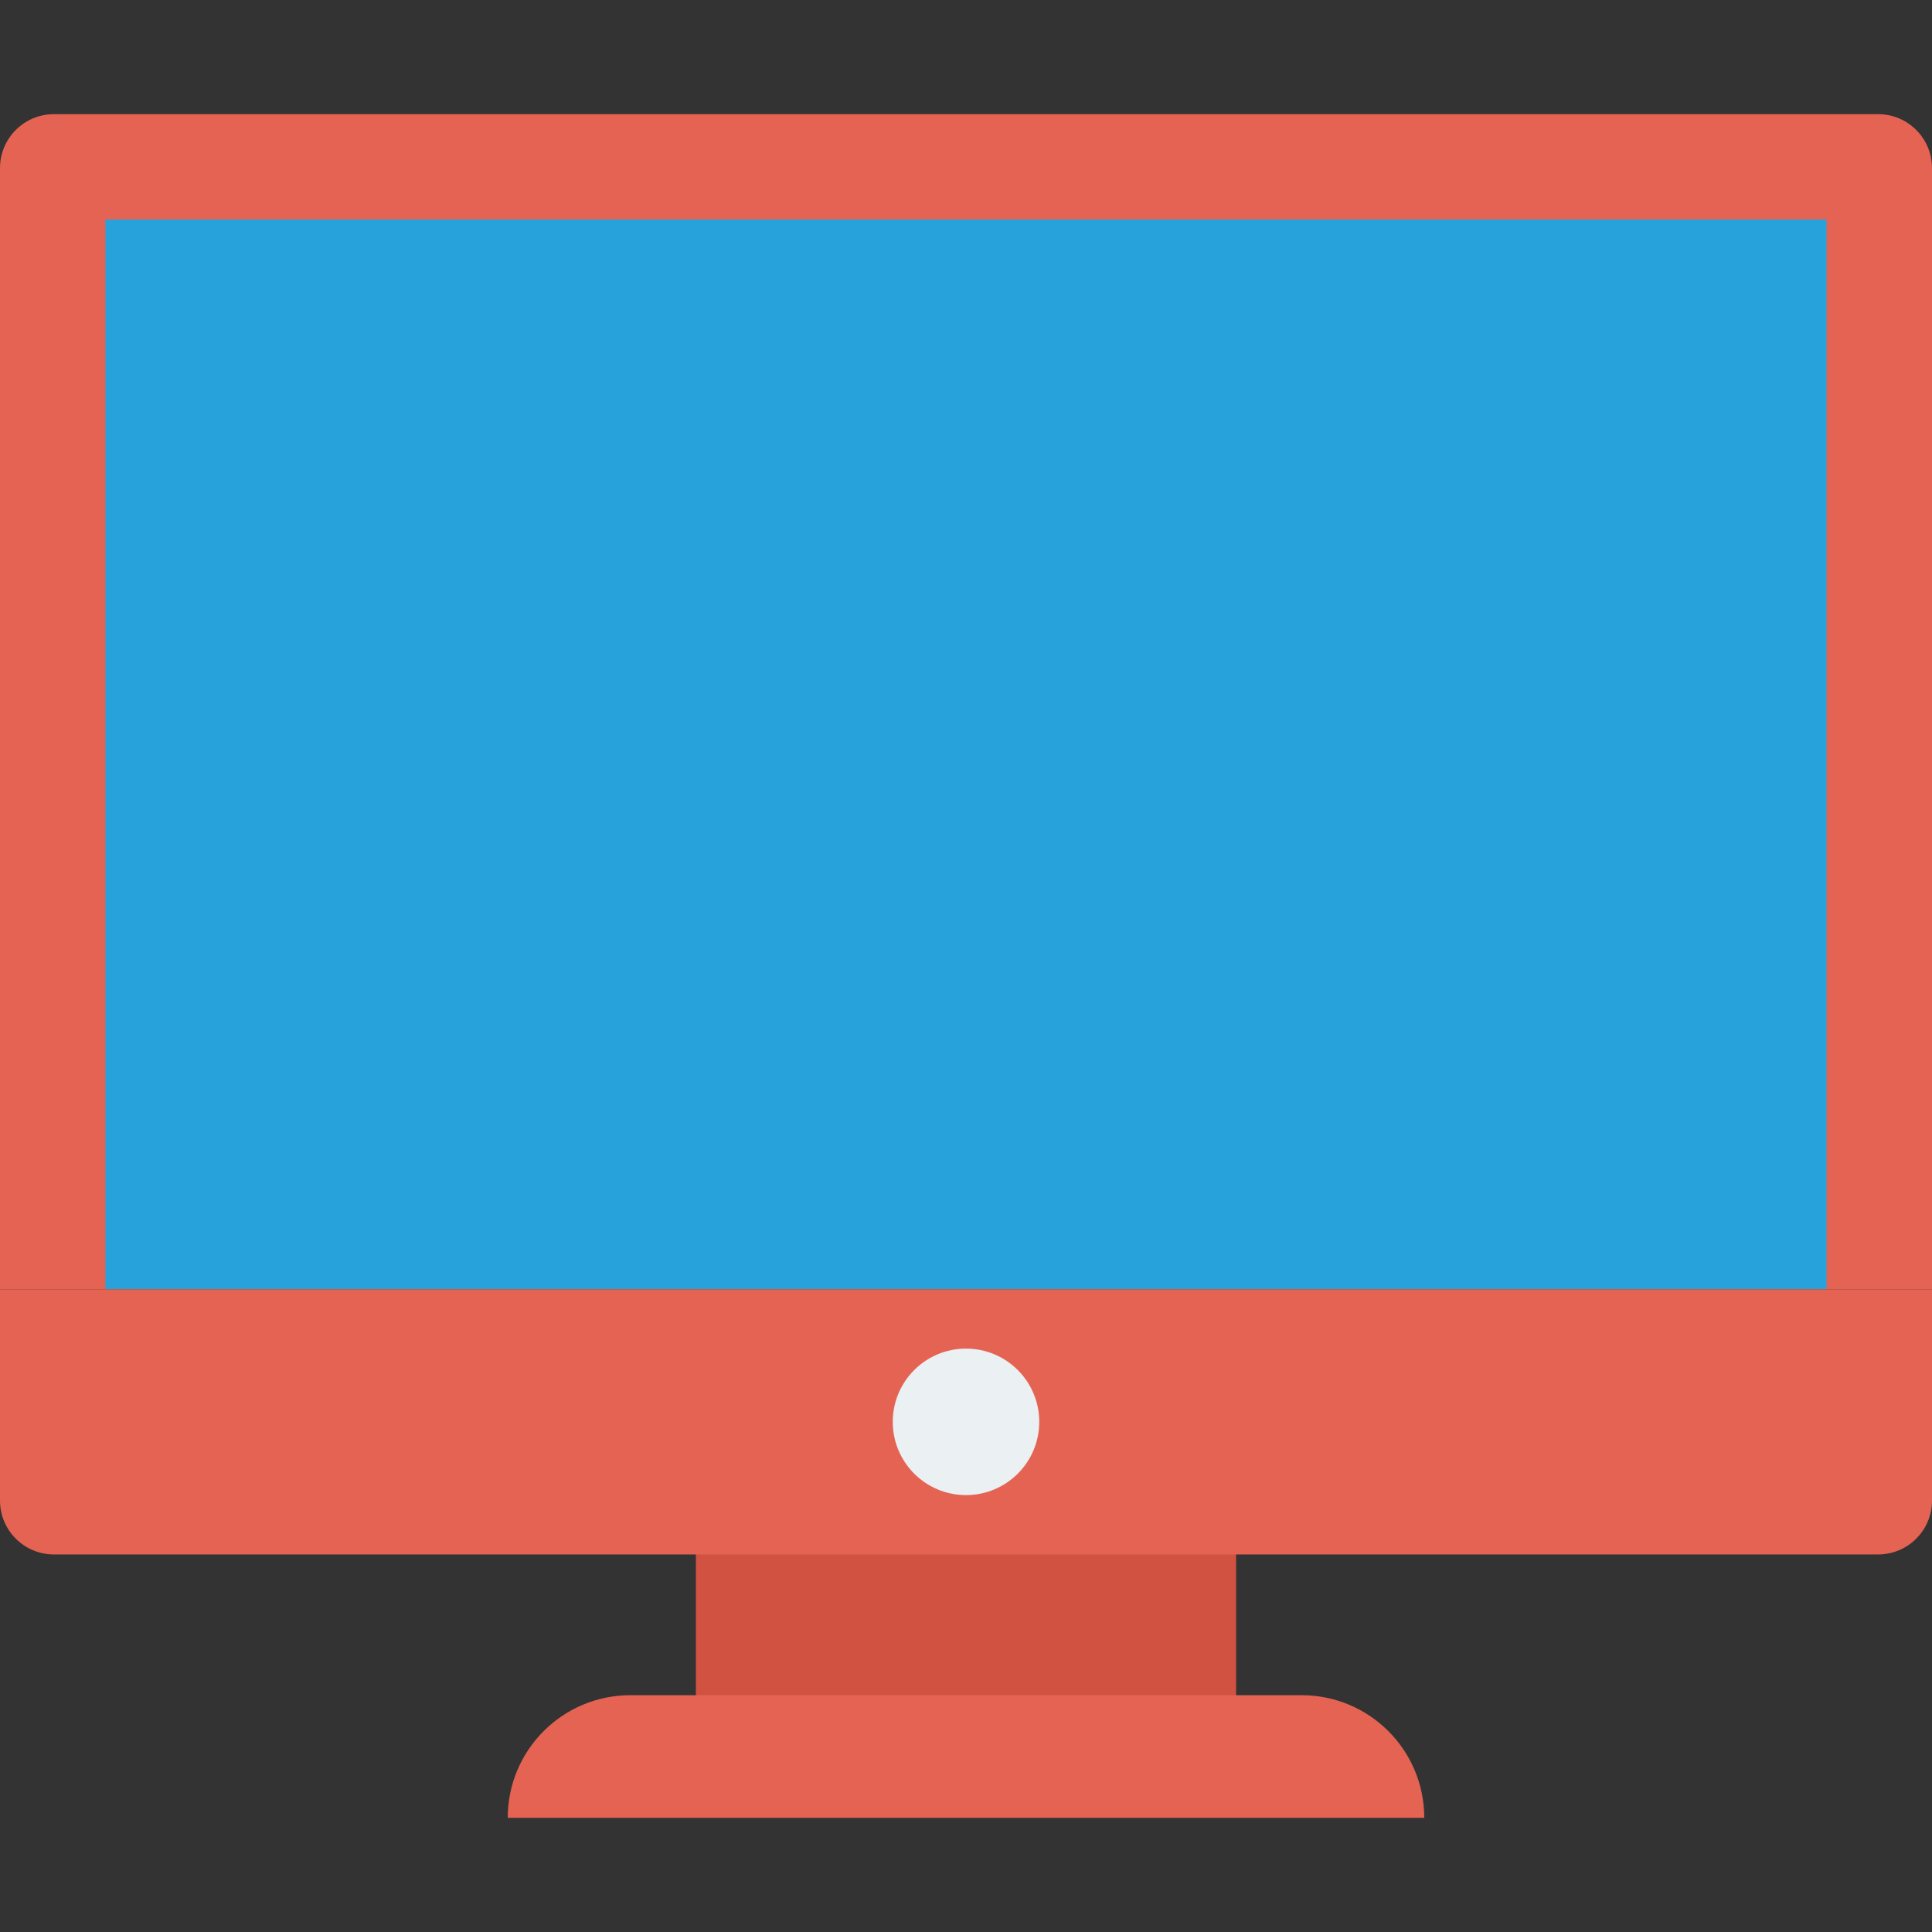 <?xml version="1.0" encoding="iso-8859-1"?>
<!-- Generator: Adobe Illustrator 19.0.0, SVG Export Plug-In . SVG Version: 6.00 Build 0)  -->
<svg xmlns="http://www.w3.org/2000/svg" xmlns:xlink="http://www.w3.org/1999/xlink" version="1.1" id="Capa_1" x="0px" y="0px" viewBox="0 0 409.6 409.6" style="enable-background:new 0 0 409.6 409.6;" xml:space="preserve">
<rect x="0" y="0" width="409.6" height="409.6" fill="#333333" stroke="none"/>
<rect x="147.533" y="325.683" style="fill:#D15241;" width="114.529" height="36.311"/>
<path style="fill:#E56353;" d="M409.6,35.632c0-6.31-5.115-11.426-11.426-11.426H11.426C5.115,24.206,0,29.321,0,35.632v237.705  h409.6V35.632z"/>
<rect x="22.344" y="46.541" style="fill:#27A2DB;" width="364.902" height="226.765"/>
<path style="fill:#E56353;" d="M0,273.337v44.793c0,6.31,5.115,11.426,11.426,11.426h386.748c6.31,0,11.426-5.115,11.426-11.426  v-44.793H0z"/>
<circle style="fill:#EBF0F3;" cx="204.8" cy="301.445" r="15.529"/>
<path style="fill:#E56353;" d="M275.956,359.395H133.644c-14.359,0-25.999,11.64-25.999,25.999v0h194.31v0  C301.955,371.035,290.314,359.395,275.956,359.395z"/>
<g>
</g>
<g>
</g>
<g>
</g>
<g>
</g>
<g>
</g>
<g>
</g>
<g>
</g>
<g>
</g>
<g>
</g>
<g>
</g>
<g>
</g>
<g>
</g>
<g>
</g>
<g>
</g>
<g>
</g>
</svg>
